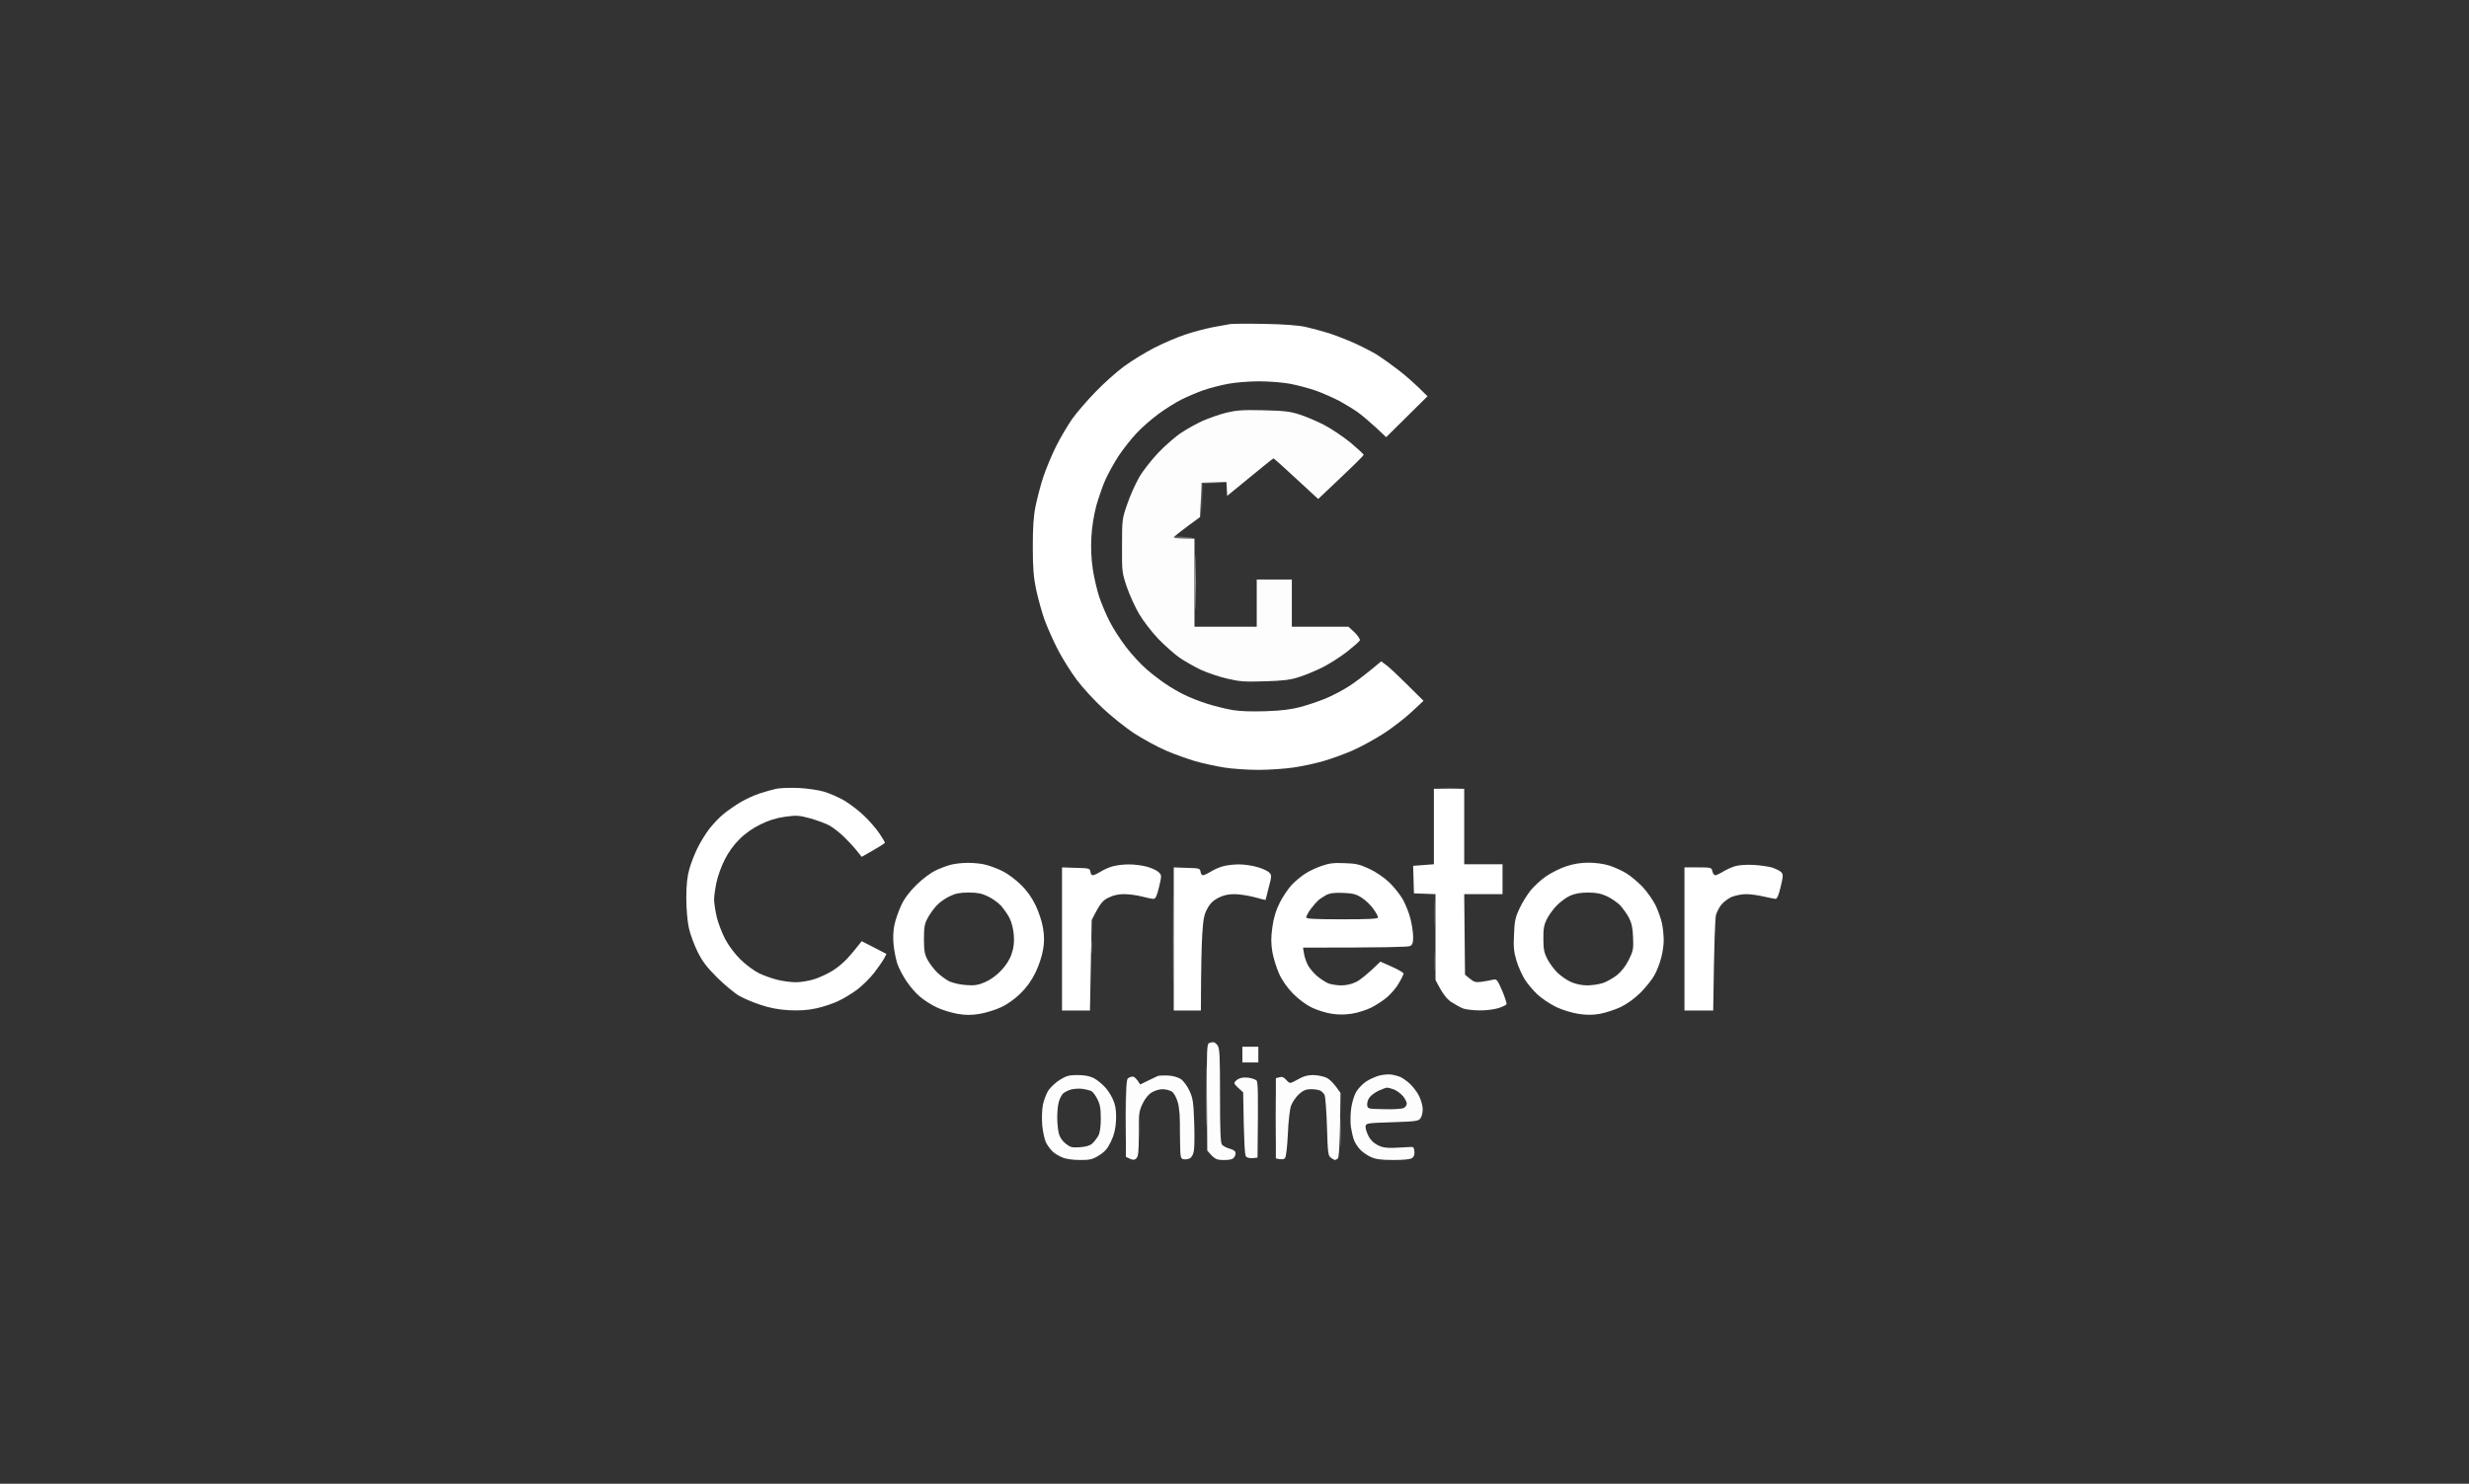 <svg width="183" height="110" viewBox="0 0 183 110" fill="none" xmlns="http://www.w3.org/2000/svg">
<rect x="0" y="0" width="183" height="110" fill="#333333" stroke="none"/>
<path opacity="0.28" d="M89.067 35.885C89.031 35.978 89.02 36.538 89.043 37.145L89.079 38.241L89.126 35.85L90.96 35.78C89.363 35.745 89.103 35.78 89.067 35.885ZM86.997 39.839C86.997 39.897 87.352 39.92 87.801 39.92C88.239 39.909 88.487 39.885 88.357 39.862C88.227 39.839 87.872 39.815 87.565 39.792C87.245 39.769 86.997 39.792 86.997 39.839ZM83.377 82.791C83.377 84.261 83.401 84.844 83.412 84.074C83.436 83.305 83.436 82.092 83.412 81.392C83.401 80.692 83.377 81.322 83.377 82.791ZM94.497 82.908C94.497 84.448 94.52 85.054 94.532 84.249C94.556 83.445 94.556 82.185 94.532 81.45C94.52 80.716 94.497 81.369 94.497 82.908ZM87.399 83.899C87.399 84.891 87.423 85.287 87.434 84.774C87.458 84.261 87.458 83.445 87.434 82.966C87.423 82.488 87.399 82.908 87.399 83.899ZM99.347 83.958C99.347 84.914 99.371 85.287 99.382 84.774C99.406 84.261 99.406 83.468 99.382 83.025C99.371 82.57 99.347 82.99 99.347 83.958ZM84.442 83.725C84.442 84.494 84.453 84.786 84.477 84.366C84.501 83.946 84.501 83.316 84.477 82.966C84.453 82.617 84.442 82.955 84.442 83.725Z" fill="white"/>
<path opacity="0.32" d="M106.87 58.44C107.225 58.464 107.758 58.464 108.053 58.44C108.349 58.417 108.053 58.405 107.403 58.405C106.752 58.405 106.516 58.417 106.87 58.44ZM86.938 69.613C86.938 72.564 86.949 73.741 86.961 72.237C86.985 70.733 86.985 68.318 86.961 66.872C86.949 65.426 86.938 66.662 86.938 69.613ZM106.326 67.747C106.326 68.575 106.338 68.901 106.362 68.447C106.385 67.992 106.385 67.315 106.362 66.93C106.338 66.546 106.326 66.919 106.326 67.747ZM80.881 70.196C80.881 70.651 80.904 70.802 80.928 70.546C80.952 70.289 80.952 69.916 80.928 69.73C80.904 69.543 80.881 69.741 80.881 70.196ZM106.326 71.304C106.326 71.91 106.338 72.155 106.362 71.829C106.385 71.514 106.385 71.012 106.362 70.721C106.338 70.429 106.326 70.698 106.326 71.304Z" fill="white"/>
<path opacity="0.66" d="M88.582 43.197C88.582 45.029 88.606 45.763 88.618 44.83C88.641 43.897 88.641 42.404 88.618 41.506C88.606 40.608 88.582 41.367 88.582 43.197ZM89.41 81.275C89.41 83.328 89.434 84.144 89.446 83.083C89.469 82.022 89.469 80.342 89.446 79.351C89.434 78.36 89.41 79.223 89.41 81.275Z" fill="white"/>
<path opacity="0.99" fill-rule="evenodd" clip-rule="evenodd" d="M93.621 30.415C95.112 30.45 95.608 30.497 96.283 30.719C96.744 30.859 97.56 31.208 98.116 31.488C98.672 31.78 99.559 32.375 100.104 32.818C100.636 33.273 101.074 33.669 101.074 33.716C101.085 33.774 100.328 34.521 97.702 36.993L96.07 35.489C95.183 34.66 94.425 33.984 94.39 33.984C94.354 33.984 93.574 34.614 90.959 36.76L90.9 35.733L89.067 35.792L88.948 38.334L87.978 39.046C87.446 39.442 87.008 39.792 87.008 39.839C86.996 39.897 87.34 39.932 88.534 39.932V46.463H93.148V42.964H95.75V46.463H99.95L100.411 46.894C100.66 47.139 100.825 47.407 100.79 47.477C100.754 47.559 100.328 47.932 99.855 48.306C99.394 48.667 98.578 49.192 98.057 49.46C97.537 49.717 96.744 50.055 96.283 50.195C95.644 50.405 95.076 50.475 93.739 50.51C92.261 50.556 91.882 50.533 90.959 50.312C90.38 50.183 89.493 49.88 89.007 49.658C88.522 49.425 87.801 49.017 87.41 48.749C87.02 48.469 86.31 47.839 85.837 47.349C85.376 46.859 84.749 46.055 84.453 45.553C84.157 45.063 83.743 44.154 83.53 43.547C83.164 42.463 83.152 42.393 83.164 40.457C83.164 38.532 83.175 38.439 83.554 37.366C83.755 36.76 84.157 35.873 84.429 35.395C84.701 34.917 85.352 34.089 85.873 33.541C86.393 33.004 87.162 32.328 87.588 32.06C88.014 31.78 88.712 31.395 89.149 31.197C89.599 30.998 90.368 30.73 90.865 30.602C91.634 30.415 92.083 30.38 93.621 30.415ZM89.918 77.263C90.001 77.252 90.155 77.368 90.25 77.508C90.403 77.73 90.427 78.336 90.427 81.217C90.427 83.818 90.463 84.704 90.569 84.856C90.652 84.961 90.912 85.1 91.137 85.159C91.385 85.217 91.563 85.334 91.575 85.45C91.598 85.555 91.539 85.73 91.456 85.824C91.362 85.952 91.113 86.01 90.687 85.999C90.155 85.999 90.037 85.952 89.481 85.299L89.457 81.345C89.433 77.975 89.457 77.38 89.611 77.333C89.694 77.298 89.847 77.263 89.918 77.263ZM92.083 77.602H93.266V78.768H92.083V77.602ZM103.144 79.666C103.333 79.701 103.617 79.771 103.759 79.829C103.913 79.887 104.232 80.109 104.469 80.319C104.717 80.54 105.037 80.96 105.179 81.252C105.332 81.555 105.451 81.998 105.451 82.232C105.451 82.477 105.38 82.78 105.285 82.908C105.131 83.118 104.942 83.141 103.179 83.2C101.369 83.258 101.251 83.269 101.216 83.491C101.192 83.619 101.287 83.934 101.417 84.191C101.559 84.494 101.807 84.739 102.103 84.891C102.434 85.066 102.742 85.112 103.262 85.1C103.652 85.077 104.161 85.054 104.386 85.042C104.764 85.007 104.8 85.031 104.835 85.357C104.859 85.59 104.812 85.754 104.658 85.859C104.516 85.952 104.031 85.999 103.262 85.999C102.363 85.999 101.961 85.94 101.606 85.777C101.346 85.66 100.991 85.415 100.813 85.229C100.636 85.042 100.435 84.727 100.364 84.541C100.281 84.343 100.186 83.899 100.127 83.549C100.08 83.2 100.092 82.57 100.151 82.15C100.21 81.73 100.376 81.194 100.518 80.949C100.66 80.704 100.991 80.366 101.239 80.191C101.5 80.016 101.949 79.817 102.245 79.736C102.552 79.666 102.955 79.631 103.144 79.666ZM101.511 81.357C101.393 81.497 101.322 81.753 101.334 81.917C101.369 82.208 101.381 82.208 102.588 82.232C103.25 82.255 103.901 82.208 104.031 82.15C104.161 82.092 104.268 81.94 104.268 81.823C104.279 81.718 104.149 81.474 104.007 81.287C103.854 81.1 103.558 80.879 103.357 80.785C103.144 80.704 102.895 80.634 102.824 80.634C102.742 80.634 102.458 80.739 102.197 80.855C101.925 80.984 101.618 81.205 101.511 81.357ZM79.863 79.701C80.348 79.701 80.762 79.771 81.058 79.922C81.295 80.039 81.697 80.366 81.945 80.645C82.194 80.925 82.478 81.415 82.584 81.742C82.714 82.138 82.75 82.581 82.714 83.141C82.679 83.701 82.572 84.168 82.347 84.622C82.099 85.147 81.898 85.38 81.472 85.649C80.975 85.963 80.798 85.999 80.052 85.999C79.544 85.999 79.011 85.929 78.751 85.812C78.503 85.719 78.172 85.52 78.03 85.38C77.876 85.24 77.651 84.937 77.533 84.716C77.426 84.494 77.296 83.911 77.249 83.433C77.213 82.943 77.225 82.278 77.296 81.917C77.367 81.567 77.556 81.077 77.71 80.832C77.876 80.599 78.254 80.237 78.562 80.051C79.035 79.759 79.248 79.701 79.863 79.701ZM78.799 81.065C78.68 81.182 78.538 81.462 78.479 81.683C78.408 81.905 78.361 82.43 78.361 82.85C78.361 83.269 78.42 83.806 78.479 84.039C78.55 84.308 78.751 84.611 78.988 84.786C79.319 85.054 79.449 85.089 80.029 85.054C80.49 85.019 80.786 84.937 80.963 84.774C81.105 84.646 81.306 84.377 81.413 84.191C81.531 83.958 81.59 83.526 81.59 82.908C81.59 82.185 81.531 81.858 81.33 81.474C81.2 81.205 80.987 80.937 80.88 80.879C80.762 80.832 80.478 80.762 80.254 80.727C80.029 80.692 79.65 80.715 79.425 80.762C79.201 80.82 78.917 80.96 78.799 81.065ZM86.582 79.736C86.949 79.759 87.316 79.864 87.529 80.004C87.73 80.144 88.002 80.517 88.168 80.879C88.416 81.415 88.463 81.742 88.511 83.2C88.546 84.132 88.534 85.089 88.487 85.322C88.44 85.602 88.321 85.812 88.179 85.882C88.049 85.94 87.836 85.975 87.706 85.94C87.481 85.882 87.47 85.789 87.47 84.098C87.47 82.861 87.422 82.138 87.292 81.707C87.186 81.345 87.008 81.03 86.855 80.925C86.701 80.832 86.393 80.75 86.168 80.75C85.944 80.75 85.577 80.855 85.376 80.984C85.127 81.124 84.867 81.45 84.69 81.823C84.418 82.395 84.394 82.57 84.406 84.074C84.406 85.427 84.37 85.742 84.216 85.882C84.063 86.022 83.98 86.034 83.448 85.765V82.931C83.448 80.867 83.483 80.074 83.59 79.957C83.672 79.887 83.826 79.817 83.944 79.817C84.063 79.817 84.24 79.946 84.512 80.401L85.08 80.121C85.388 79.969 85.719 79.817 85.814 79.771C85.908 79.736 86.263 79.724 86.582 79.736ZM97.324 79.701C97.631 79.701 98.081 79.794 98.317 79.899C98.554 80.016 98.885 80.319 99.358 81.03L99.323 83.421C99.287 85.077 99.24 85.847 99.145 85.905C99.063 85.952 98.98 85.999 98.944 85.999C98.909 85.999 98.779 85.929 98.649 85.835C98.436 85.684 98.412 85.497 98.353 83.526C98.317 82.348 98.234 81.299 98.175 81.17C98.104 81.054 97.963 80.902 97.856 80.855C97.738 80.797 97.43 80.75 97.17 80.75C96.803 80.75 96.602 80.832 96.271 81.124C96.046 81.334 95.786 81.718 95.691 81.975C95.597 82.232 95.49 83.176 95.455 84.074C95.407 85.054 95.325 85.765 95.242 85.859C95.159 85.952 94.981 85.987 94.567 85.882V79.934L94.839 79.864C95.017 79.806 95.159 79.864 95.313 80.039C95.419 80.167 95.561 80.284 95.632 80.284C95.703 80.284 95.975 80.156 96.259 79.992C96.59 79.794 96.933 79.701 97.324 79.701ZM92.615 79.911C92.805 79.946 93.041 80.027 93.124 80.097C93.243 80.202 93.266 80.832 93.207 85.824L92.852 85.859C92.663 85.882 92.438 85.835 92.355 85.742C92.261 85.637 92.201 84.844 92.142 80.984L91.823 80.692C91.634 80.529 91.492 80.366 91.492 80.307C91.48 80.261 91.551 80.167 91.634 80.097C91.716 80.016 91.894 79.934 92.024 79.911C92.154 79.876 92.426 79.876 92.615 79.911Z" fill="white"/>
<path fill-rule="evenodd" clip-rule="evenodd" d="M93.74 24.013C95.135 24.036 96.224 24.118 96.756 24.234C97.217 24.339 98.01 24.549 98.531 24.712C99.051 24.887 99.926 25.226 100.482 25.482C101.038 25.739 101.76 26.112 102.079 26.31C102.411 26.52 103.097 27.01 103.617 27.407C104.138 27.803 104.847 28.41 105.806 29.377L102.742 32.41L101.997 31.71C101.583 31.325 100.979 30.812 100.66 30.579C100.329 30.345 99.725 29.972 99.299 29.739C98.874 29.517 98.105 29.168 97.584 28.981C97.064 28.794 96.188 28.561 95.632 28.456C95.076 28.351 94.047 28.27 93.326 28.27C92.604 28.27 91.575 28.351 91.019 28.456C90.463 28.561 89.647 28.771 89.185 28.934C88.724 29.098 88.014 29.401 87.588 29.611C87.162 29.821 86.393 30.299 85.873 30.684C85.352 31.069 84.607 31.71 84.228 32.13C83.838 32.538 83.247 33.296 82.904 33.809C82.572 34.322 82.135 35.115 81.934 35.559C81.733 36.002 81.437 36.876 81.259 37.483C81.082 38.171 80.928 39.057 80.893 39.815C80.845 40.643 80.881 41.413 80.999 42.206C81.094 42.847 81.319 43.781 81.484 44.282C81.65 44.772 81.993 45.588 82.253 46.09C82.501 46.58 83.046 47.431 83.46 47.967C83.874 48.516 84.56 49.25 84.962 49.6C85.376 49.962 86.015 50.451 86.382 50.696C86.76 50.953 87.375 51.315 87.766 51.501C88.156 51.699 88.925 52.003 89.481 52.178C90.037 52.352 90.889 52.562 91.374 52.644C91.93 52.737 92.852 52.761 93.858 52.726C94.97 52.691 95.739 52.586 96.401 52.411C96.922 52.271 97.75 51.991 98.235 51.793C98.72 51.594 99.524 51.175 100.009 50.86C100.494 50.545 101.228 49.997 102.375 49.029L102.825 49.367C103.061 49.553 103.771 50.218 105.51 51.956L104.623 52.784C104.138 53.239 103.203 53.962 102.553 54.382C101.902 54.801 100.861 55.373 100.246 55.641C99.631 55.91 98.637 56.271 98.057 56.434C97.478 56.597 96.484 56.819 95.869 56.901C95.254 56.994 94.083 57.076 93.266 57.076C92.45 57.076 91.303 56.994 90.723 56.901C90.143 56.807 89.173 56.597 88.594 56.434C88.014 56.259 87.02 55.91 86.405 55.641C85.79 55.373 84.737 54.801 84.063 54.37C83.4 53.927 82.348 53.087 81.721 52.492C81.094 51.909 80.242 50.976 79.828 50.428C79.414 49.88 78.787 48.889 78.432 48.212C78.077 47.536 77.628 46.51 77.415 45.938C77.214 45.367 76.942 44.364 76.8 43.722C76.61 42.813 76.551 42.124 76.551 40.573C76.551 39.127 76.599 38.299 76.752 37.541C76.871 36.97 77.119 35.99 77.32 35.384C77.521 34.777 77.947 33.751 78.266 33.109C78.586 32.468 79.13 31.547 79.461 31.069C79.804 30.59 80.585 29.681 81.2 29.051C81.815 28.41 82.773 27.558 83.329 27.15C83.885 26.742 84.891 26.124 85.577 25.774C86.263 25.424 87.304 24.981 87.884 24.794C88.463 24.596 89.374 24.363 89.895 24.258C90.415 24.164 91.007 24.059 91.196 24.024C91.385 24.001 92.533 23.989 93.74 24.013ZM59.197 58.417C59.848 58.452 60.652 58.569 61.09 58.697C61.516 58.825 62.202 59.128 62.616 59.373C63.018 59.618 63.681 60.12 64.059 60.493C64.438 60.854 64.946 61.438 65.171 61.776C65.396 62.102 65.585 62.417 65.585 62.475C65.585 62.522 65.195 62.779 63.87 63.525L63.456 63.012C63.231 62.732 62.805 62.277 62.509 61.997C62.214 61.717 61.764 61.367 61.504 61.216C61.244 61.064 60.605 60.831 60.084 60.679C59.221 60.446 59.055 60.434 58.192 60.551C57.529 60.644 56.973 60.819 56.358 61.123C55.802 61.391 55.222 61.799 54.82 62.207C54.406 62.604 53.992 63.175 53.72 63.723C53.472 64.201 53.2 64.96 53.105 65.414C53.01 65.869 52.928 66.429 52.928 66.674C52.928 66.907 53.01 67.49 53.117 67.957C53.223 68.412 53.507 69.158 53.744 69.613C53.992 70.091 54.465 70.721 54.879 71.129C55.27 71.514 55.885 71.969 56.24 72.144C56.595 72.319 57.21 72.54 57.6 72.633C57.99 72.738 58.617 72.82 58.996 72.82C59.363 72.82 60.002 72.715 60.416 72.575C60.818 72.435 61.421 72.155 61.74 71.945C62.072 71.747 62.545 71.339 62.805 71.059C63.065 70.779 63.408 70.371 63.87 69.776L65.703 70.721L65.538 71.047C65.443 71.222 65.112 71.7 64.804 72.109C64.485 72.517 63.905 73.088 63.515 73.38C63.125 73.671 62.486 74.056 62.095 74.231C61.705 74.418 60.983 74.651 60.498 74.756C59.86 74.896 59.292 74.931 58.487 74.896C57.718 74.849 57.068 74.733 56.417 74.511C55.897 74.348 55.175 74.044 54.82 73.846C54.465 73.648 53.72 73.03 53.164 72.482C52.383 71.7 52.052 71.269 51.697 70.546C51.449 70.033 51.153 69.251 51.058 68.796C50.952 68.307 50.869 67.42 50.869 66.581C50.869 65.578 50.94 64.971 51.094 64.423C51.212 64.003 51.484 63.303 51.709 62.849C51.934 62.394 52.336 61.752 52.608 61.403C52.88 61.064 53.342 60.574 53.637 60.341C53.933 60.096 54.489 59.711 54.879 59.478C55.27 59.245 55.908 58.953 56.299 58.825C56.689 58.697 57.245 58.545 57.541 58.475C57.837 58.417 58.582 58.394 59.197 58.417ZM106.279 58.475H108.526V64.073H111.366V66.289H108.526L108.586 72.26L108.941 72.552C109.248 72.808 109.378 72.843 109.828 72.785C110.123 72.738 110.49 72.68 110.656 72.633C110.928 72.563 110.975 72.622 111.342 73.45C111.543 73.94 111.697 74.394 111.661 74.453C111.626 74.511 111.354 74.651 111.046 74.744C110.727 74.838 110.112 74.919 109.65 74.908C109.189 74.908 108.657 74.838 108.444 74.768C108.243 74.686 107.84 74.464 107.556 74.278C107.225 74.044 106.93 73.706 106.397 72.645V66.289L104.8 66.231L104.741 64.19L106.279 64.073V58.475ZM71.737 63.968C72.162 63.968 72.778 64.026 73.097 64.12C73.428 64.201 73.984 64.423 74.339 64.598C74.694 64.773 75.285 65.216 75.652 65.578C76.102 66.009 76.468 66.522 76.752 67.105C76.989 67.595 77.237 68.342 77.308 68.796C77.403 69.403 77.415 69.823 77.308 70.429C77.225 70.907 76.989 71.619 76.74 72.12C76.457 72.703 76.082 73.22 75.617 73.671C75.214 74.068 74.635 74.476 74.197 74.674C73.783 74.873 73.085 75.082 72.624 75.164C71.985 75.269 71.606 75.269 70.968 75.164C70.518 75.082 69.82 74.873 69.43 74.686C69.039 74.499 68.483 74.15 68.188 73.893C67.892 73.648 67.442 73.135 67.194 72.75C66.934 72.377 66.638 71.805 66.52 71.479C66.413 71.164 66.283 70.534 66.236 70.079C66.177 69.566 66.2 69.006 66.295 68.563C66.378 68.178 66.603 67.525 66.804 67.105C67.04 66.592 67.419 66.102 67.939 65.589C68.365 65.169 68.992 64.703 69.311 64.551C69.643 64.388 70.139 64.201 70.435 64.12C70.731 64.038 71.311 63.968 71.737 63.968ZM69.406 67.152C69.193 67.385 68.897 67.793 68.755 68.073C68.531 68.47 68.483 68.75 68.483 69.613C68.483 70.476 68.531 70.756 68.755 71.164C68.897 71.432 69.217 71.852 69.465 72.097C69.702 72.33 70.116 72.633 70.376 72.762C70.636 72.878 71.192 73.007 71.618 73.03C72.245 73.077 72.505 73.03 73.026 72.808C73.416 72.633 73.878 72.307 74.209 71.945C74.564 71.572 74.848 71.129 74.978 70.721C75.143 70.254 75.179 69.869 75.143 69.321C75.108 68.878 74.978 68.353 74.824 68.062C74.694 67.793 74.398 67.385 74.197 67.152C73.984 66.919 73.546 66.604 73.215 66.452C72.766 66.231 72.434 66.172 71.796 66.172C71.157 66.172 70.826 66.231 70.376 66.452C70.057 66.604 69.607 66.919 69.406 67.152ZM99.654 63.992C100.506 64.015 100.79 64.085 101.488 64.411C101.973 64.633 102.588 65.053 102.967 65.414C103.321 65.753 103.783 66.336 103.996 66.709C104.197 67.094 104.457 67.735 104.552 68.155C104.658 68.575 104.741 69.158 104.741 69.473C104.741 69.904 104.694 70.044 104.504 70.138C104.362 70.208 102.754 70.254 96.579 70.254L96.65 70.697C96.685 70.931 96.815 71.316 96.933 71.537C97.04 71.759 97.347 72.12 97.596 72.342C97.856 72.563 98.235 72.808 98.448 72.902C98.649 72.983 99.098 73.053 99.418 73.053C99.784 73.053 100.198 72.96 100.518 72.797C100.79 72.668 101.31 72.272 102.316 71.292L103.18 71.677C103.653 71.887 104.043 72.12 104.031 72.179C104.031 72.237 103.877 72.563 103.688 72.878C103.511 73.205 103.12 73.66 102.836 73.905C102.553 74.161 102.008 74.511 101.642 74.698C101.263 74.884 100.613 75.094 100.187 75.153C99.678 75.234 99.169 75.234 98.684 75.153C98.27 75.094 97.62 74.884 97.229 74.698C96.815 74.499 96.247 74.079 95.845 73.671C95.431 73.251 95.041 72.703 94.816 72.213C94.615 71.77 94.39 71.036 94.307 70.581C94.201 69.928 94.201 69.496 94.307 68.738C94.402 68.05 94.568 67.49 94.852 66.93C95.076 66.476 95.49 65.869 95.762 65.578C96.046 65.286 96.508 64.913 96.792 64.738C97.064 64.563 97.596 64.318 97.975 64.19C98.495 64.003 98.874 63.956 99.654 63.992ZM97.714 66.744C97.596 66.849 97.336 67.14 97.146 67.397C96.957 67.653 96.815 67.933 96.815 68.015C96.815 68.12 97.43 68.155 99.477 68.155C101.523 68.155 102.139 68.12 102.139 68.015C102.139 67.933 101.985 67.642 101.784 67.374C101.594 67.094 101.204 66.732 100.932 66.557C100.518 66.289 100.293 66.231 99.548 66.196C98.885 66.172 98.554 66.219 98.294 66.359C98.105 66.464 97.833 66.639 97.714 66.744ZM117.73 63.956C118.227 63.956 118.866 64.038 119.268 64.166C119.634 64.283 120.214 64.54 120.534 64.738C120.865 64.936 121.409 65.403 121.752 65.753C122.083 66.114 122.521 66.732 122.722 67.14C122.911 67.537 123.124 68.155 123.195 68.505C123.266 68.855 123.313 69.415 123.313 69.729C123.313 70.056 123.231 70.627 123.124 71.012C123.03 71.397 122.805 71.98 122.627 72.295C122.45 72.622 121.989 73.193 121.598 73.59C121.149 74.033 120.604 74.429 120.119 74.663C119.694 74.861 119.007 75.082 118.582 75.164C118.026 75.257 117.588 75.257 116.985 75.164C116.523 75.094 115.79 74.873 115.328 74.651C114.879 74.429 114.252 74.01 113.944 73.718C113.625 73.415 113.211 72.925 113.022 72.622C112.821 72.307 112.549 71.7 112.407 71.246C112.205 70.581 112.17 70.219 112.217 69.263C112.253 68.272 112.324 67.98 112.631 67.339C112.821 66.919 113.199 66.324 113.459 65.998C113.72 65.683 114.24 65.204 114.619 64.948C114.997 64.691 115.66 64.365 116.086 64.225C116.606 64.05 117.162 63.956 117.73 63.956ZM115.376 67.14C115.116 67.409 114.784 67.864 114.642 68.155C114.441 68.563 114.382 68.878 114.394 69.613C114.394 70.382 114.453 70.651 114.702 71.129C114.879 71.456 115.222 71.91 115.47 72.144C115.719 72.377 116.157 72.68 116.452 72.808C116.772 72.948 117.245 73.053 117.635 73.053C117.99 73.053 118.522 72.972 118.818 72.878C119.114 72.773 119.575 72.505 119.859 72.284C120.167 72.039 120.498 71.619 120.723 71.164C121.054 70.499 121.078 70.348 121.042 69.496C121.019 68.796 120.936 68.435 120.735 68.038C120.581 67.747 120.285 67.339 120.084 67.117C119.871 66.907 119.445 66.604 119.114 66.452C118.664 66.242 118.321 66.172 117.694 66.172C117.115 66.172 116.713 66.254 116.37 66.406C116.086 66.534 115.648 66.861 115.376 67.14ZM83.625 64.085C84.016 64.073 84.631 64.155 84.986 64.248C85.341 64.341 85.743 64.528 85.873 64.656C86.109 64.878 86.109 64.901 85.908 65.764C85.743 66.441 85.648 66.639 85.494 66.639C85.376 66.639 84.986 66.557 84.631 66.464C84.276 66.371 83.684 66.289 83.329 66.289C82.88 66.289 82.513 66.371 82.147 66.557C81.721 66.767 81.543 66.954 80.916 68.213L80.786 74.919H78.716V64.306L79.757 64.341C80.727 64.365 80.786 64.376 80.822 64.633C80.834 64.773 80.916 64.889 80.999 64.889C81.07 64.889 81.33 64.773 81.555 64.633C81.78 64.493 82.182 64.306 82.442 64.236C82.703 64.155 83.235 64.085 83.625 64.085ZM91.788 64.085C92.178 64.073 92.805 64.166 93.195 64.283C93.574 64.388 93.976 64.575 94.083 64.691C94.26 64.889 94.26 64.971 94.035 65.799C93.917 66.289 93.811 66.709 93.799 66.721C93.799 66.732 93.432 66.639 92.971 66.511C92.509 66.394 91.847 66.289 91.492 66.289C91.042 66.289 90.676 66.371 90.309 66.557C89.942 66.744 89.682 66.989 89.493 67.35C89.256 67.77 89.185 68.108 89.114 69.205C89.067 69.939 89.019 71.525 89.008 74.919H86.997V64.306L87.978 64.341C88.889 64.365 88.948 64.376 88.984 64.633C88.996 64.773 89.079 64.889 89.162 64.889C89.233 64.889 89.493 64.773 89.718 64.633C89.942 64.493 90.344 64.306 90.605 64.236C90.865 64.155 91.397 64.085 91.788 64.085ZM129.938 64.12C130.423 64.143 131.062 64.236 131.346 64.318C131.618 64.411 131.937 64.563 132.02 64.656C132.174 64.808 132.174 64.948 131.985 65.729C131.831 66.371 131.724 66.639 131.594 66.639C131.5 66.627 131.097 66.557 130.707 66.464C130.317 66.371 129.737 66.289 129.406 66.289C129.086 66.289 128.601 66.394 128.341 66.499C128.081 66.616 127.75 66.872 127.596 67.059C127.442 67.245 127.265 67.584 127.194 67.805C127.123 68.038 127.052 69.648 126.981 74.919H124.851V64.306H125.857C126.839 64.306 126.862 64.318 126.921 64.598C126.957 64.761 127.052 64.889 127.134 64.889C127.205 64.889 127.466 64.773 127.69 64.633C127.915 64.493 128.317 64.306 128.578 64.225C128.862 64.132 129.406 64.097 129.938 64.12Z" fill="white"/>
</svg>

